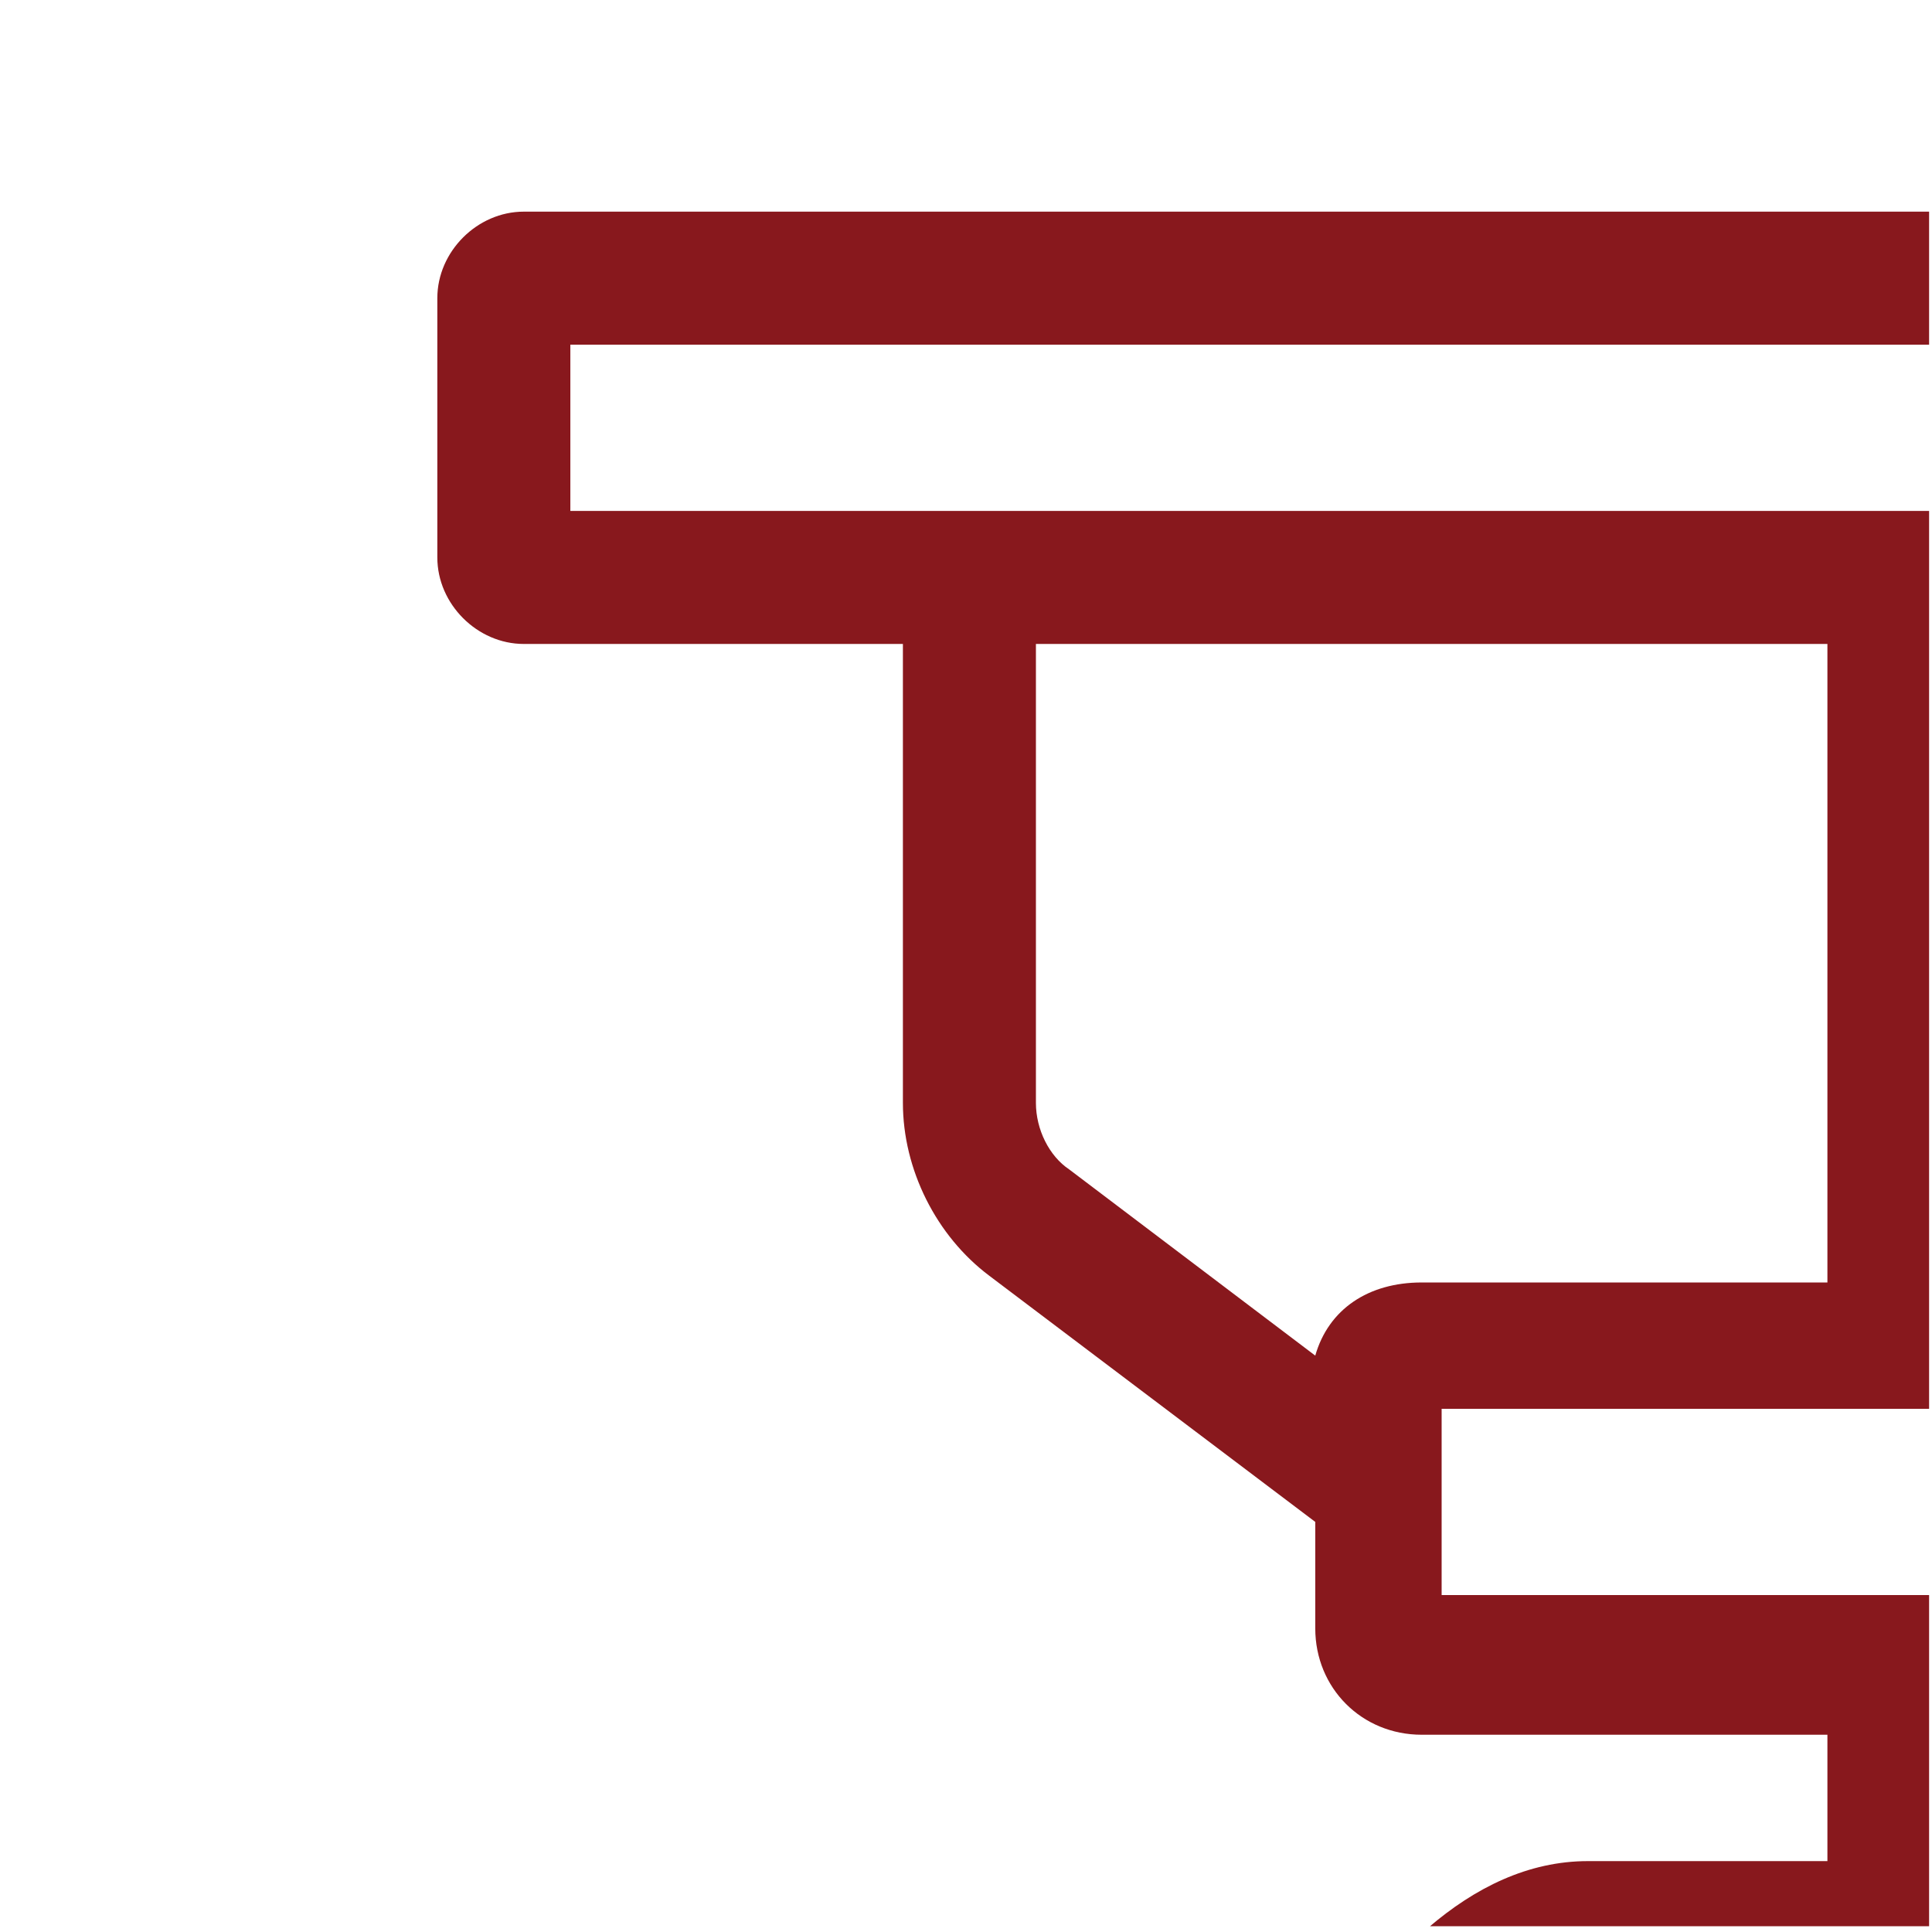 <svg xmlns="http://www.w3.org/2000/svg" xmlns:xlink="http://www.w3.org/1999/xlink" width="987" zoomAndPan="magnify" viewBox="0 0 333 333" height="987" preserveAspectRatio="xMidYMid meet" version="1.2"><defs><clipPath id="b2788a1302"><path d="M 75 36 L 332.5 36 L 332.5 332.004 L 75 332.004 Z M 75 36 "/></clipPath></defs><g id="e3eda23509"><g clip-rule="nonzero" clip-path="url(#b2788a1302)"><path style=" stroke:none;fill-rule:nonzero;fill:#88181d;fill-opacity:1;" d="M 155.625 190.094 C 155.625 201.559 161.355 213.02 170.527 219.898 L 226.699 262.316 L 226.699 280.656 C 226.699 290.977 234.723 299 245.043 299 L 314.973 299 L 314.973 320.781 L 273.703 320.781 C 263.383 320.781 254.215 325.367 246.188 332.246 C 239.309 339.121 234.723 349.441 234.723 359.758 C 234.723 380.391 251.922 397.586 272.555 397.586 L 436.488 397.586 C 446.805 397.586 455.977 393.004 462.852 386.125 C 469.73 379.246 474.316 368.93 474.316 358.609 C 474.316 337.977 457.121 320.781 436.488 320.781 L 395.219 320.781 L 395.219 299 L 465.145 299 C 475.465 299 483.488 290.977 483.488 280.656 L 483.488 262.316 L 539.66 219.898 C 548.832 213.02 554.562 201.559 554.562 190.094 L 554.562 110.992 L 619.906 110.992 C 627.93 110.992 634.809 104.117 634.809 96.09 L 634.809 51.383 C 634.809 43.359 627.93 36.48 619.906 36.48 L 90.281 36.48 C 82.258 36.48 75.379 43.359 75.379 51.383 L 75.379 96.09 C 75.379 104.117 82.258 110.992 90.281 110.992 L 155.625 110.992 Z M 226.699 233.656 L 184.285 201.559 C 180.844 199.266 178.551 194.68 178.551 190.094 L 178.551 110.992 L 314.973 110.992 L 314.973 221.047 L 245.043 221.047 C 235.871 221.047 228.992 225.633 226.699 233.656 Z M 336.75 221.047 L 336.75 110.992 L 372.289 110.992 L 372.289 221.047 Z M 383.754 343.707 L 436.488 343.707 C 444.512 343.707 451.391 350.586 451.391 358.609 C 451.391 363.195 450.242 366.637 446.805 370.074 C 444.512 372.367 439.926 374.66 436.488 374.66 L 272.555 374.66 C 264.531 374.66 257.652 367.781 257.652 359.758 C 257.652 355.172 258.797 351.734 262.238 348.293 C 264.531 344.855 269.117 343.707 272.555 343.707 L 325.289 343.707 C 332.168 343.707 336.75 339.121 336.75 332.246 L 336.75 299 L 372.289 299 L 372.289 332.246 C 372.289 337.977 378.02 343.707 383.754 343.707 Z M 461.707 274.926 L 248.48 274.926 L 248.48 242.828 L 461.707 242.828 Z M 531.637 190.094 C 531.637 194.68 529.344 198.117 525.902 201.559 L 483.488 233.656 C 481.195 226.777 474.316 221.047 466.293 221.047 L 396.363 221.047 L 396.363 110.992 L 532.781 110.992 L 532.781 190.094 Z M 98.305 59.406 L 610.734 59.406 L 610.734 88.066 L 98.305 88.066 Z M 98.305 59.406 "/></g></g></svg>